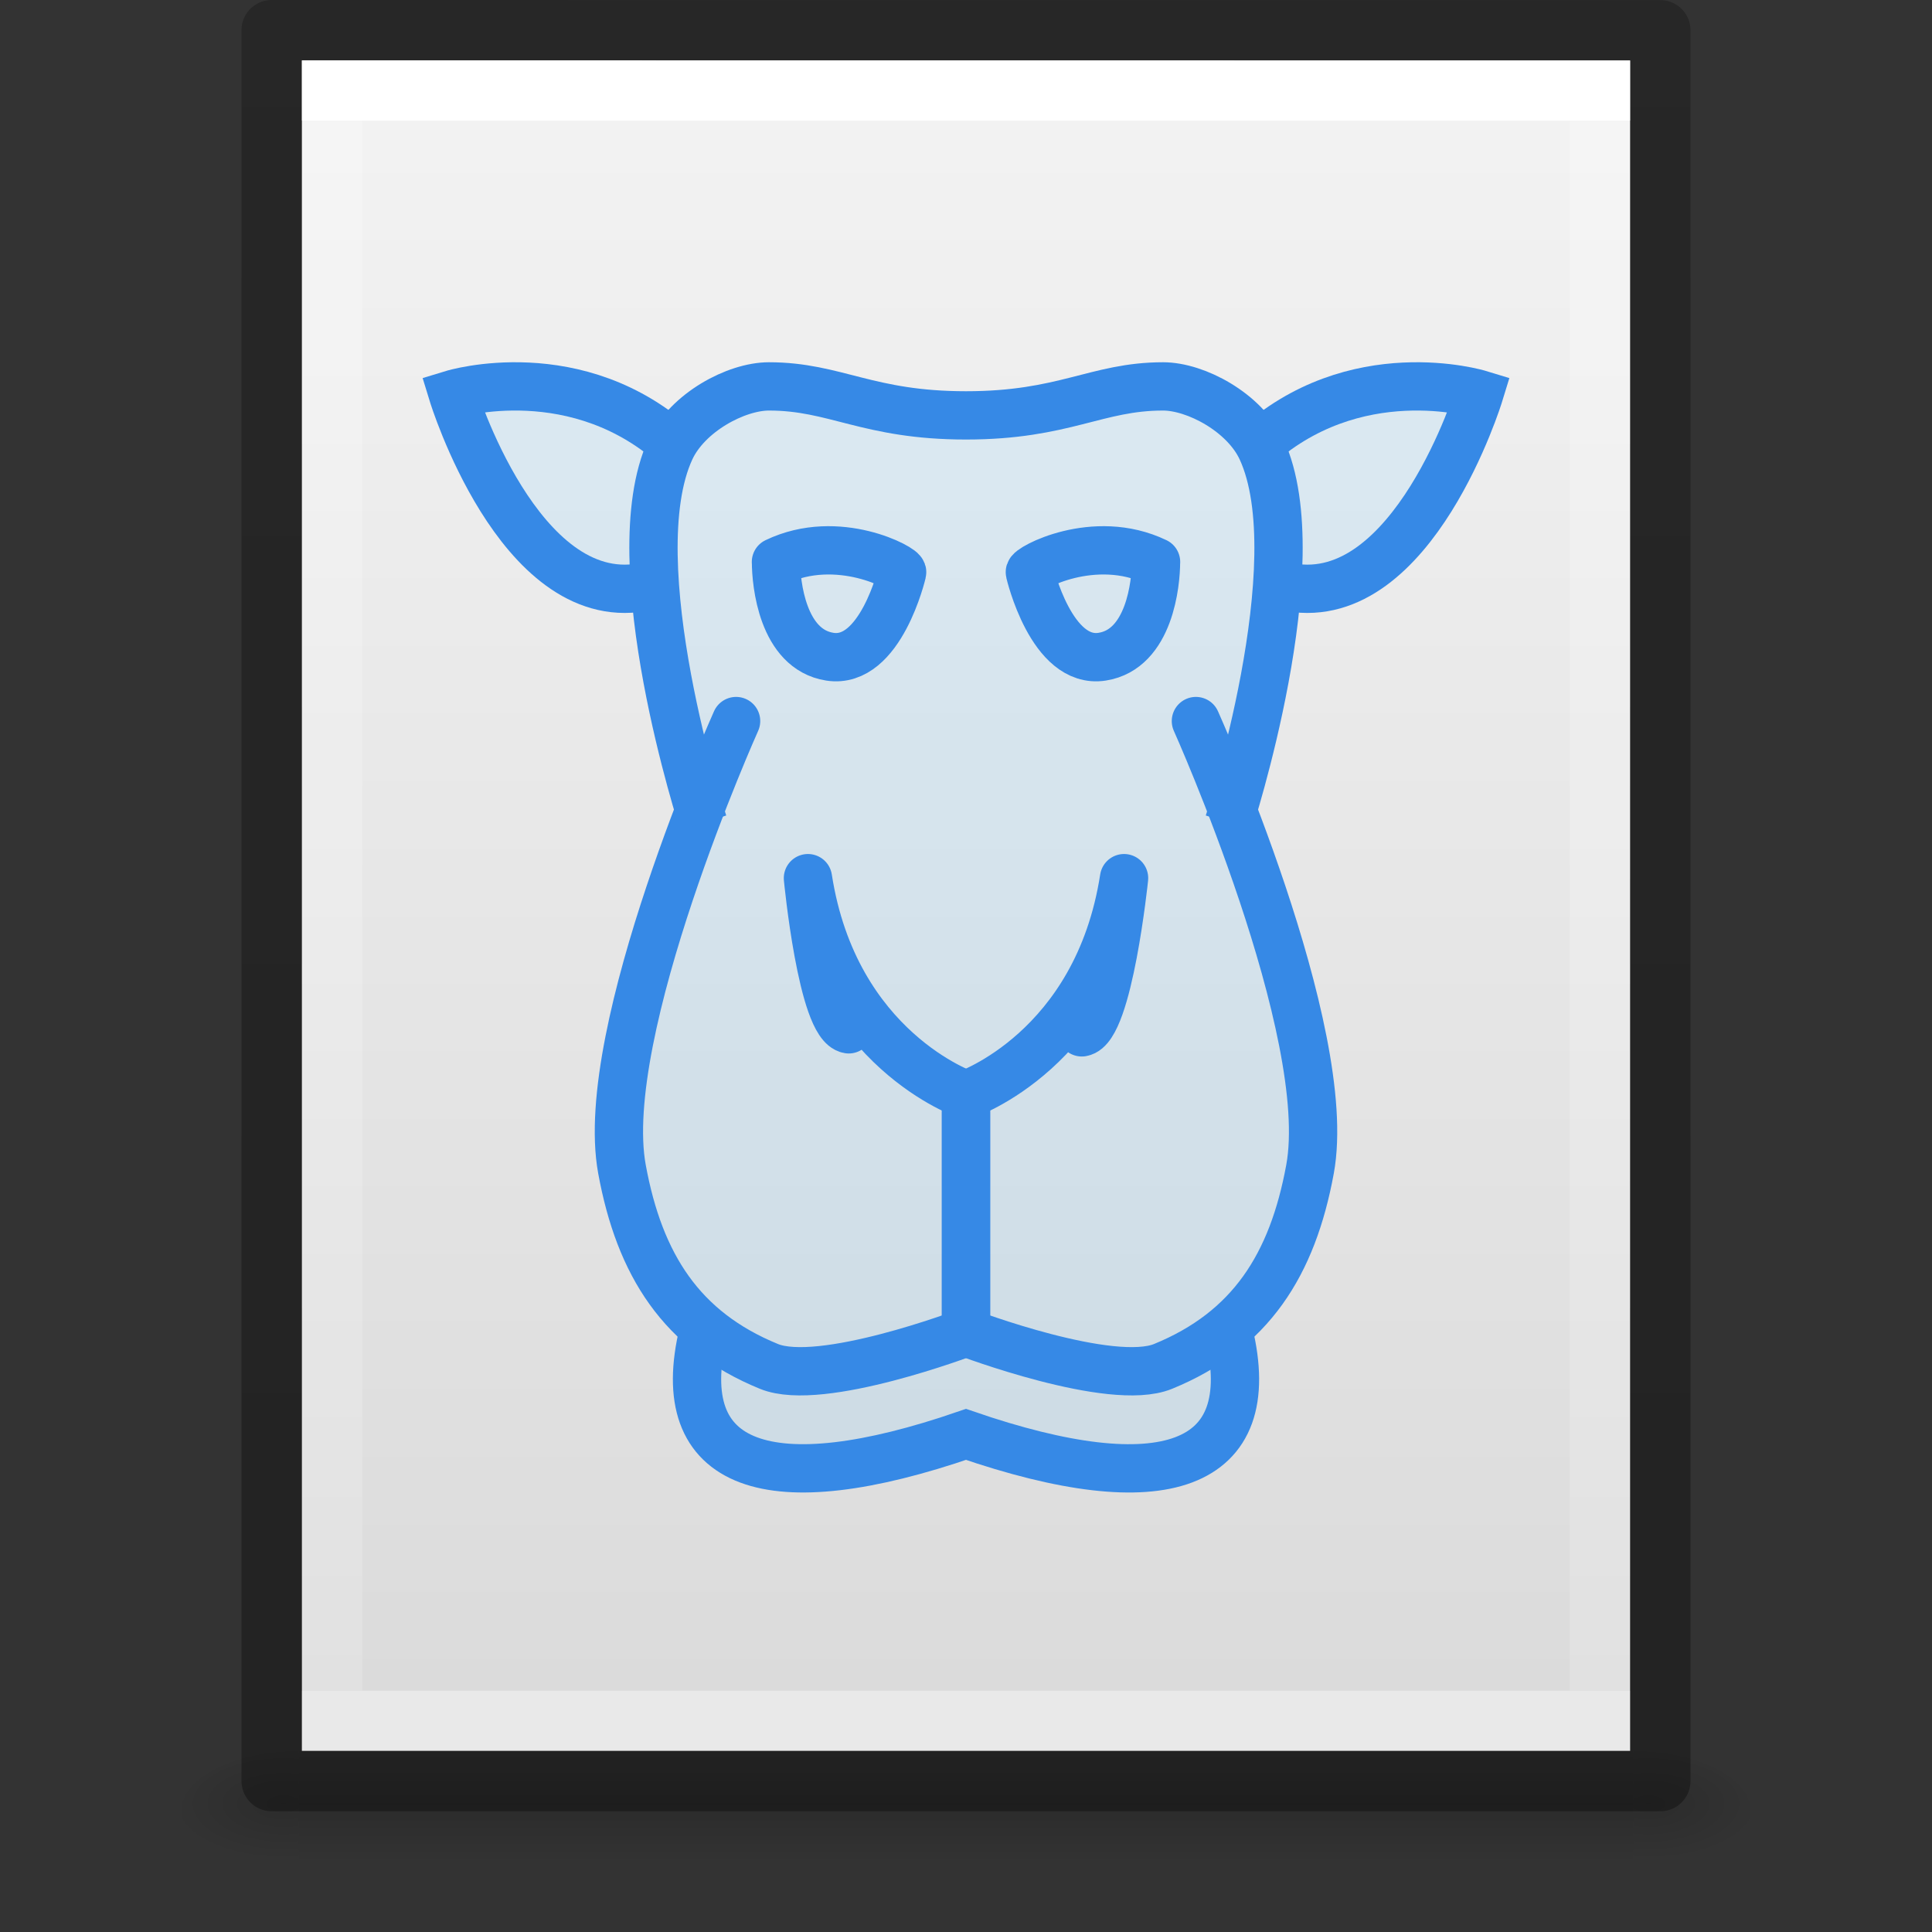 <?xml version="1.0" encoding="UTF-8" standalone="no"?>
<svg
   version="1.1"
   width="32"
   height="32"
   id="svg3182"
   sodipodi:docname="application-x-perl.svg"
   inkscape:version="1.1.2 (0a00cf5339, 2022-02-04)"
   xmlns:inkscape="http://www.inkscape.org/namespaces/inkscape"
   xmlns:sodipodi="http://sodipodi.sourceforge.net/DTD/sodipodi-0.dtd"
   xmlns:xlink="http://www.w3.org/1999/xlink"
   xmlns="http://www.w3.org/2000/svg"
   xmlns:svg="http://www.w3.org/2000/svg"
   xmlns:rdf="http://www.w3.org/1999/02/22-rdf-syntax-ns#"
   xmlns:cc="http://creativecommons.org/ns#"
   xmlns:dc="http://purl.org/dc/elements/1.1/">
  <rect width="100%" height="100%" fill="#333333" stroke="none"/>
  <sodipodi:namedview
     id="namedview41"
     pagecolor="#ffffff"
     bordercolor="#666666"
     borderopacity="1.0"
     inkscape:pageshadow="2"
     inkscape:pageopacity="0.0"
     inkscape:pagecheckerboard="0"
     showgrid="false"
     inkscape:zoom="10.65625"
     inkscape:cx="7.3196482"
     inkscape:cy="9.0087978"
     inkscape:window-width="1317"
     inkscape:window-height="893"
     inkscape:window-x="491"
     inkscape:window-y="135"
     inkscape:window-maximized="0"
     inkscape:current-layer="svg3182" />
  <defs
     id="defs3184">
    <linearGradient
       id="linearGradient3977">
      <stop
         id="stop3979"
         style="stop-color:#ffffff;stop-opacity:1"
         offset="0" />
      <stop
         id="stop3981"
         style="stop-color:#ffffff;stop-opacity:0.235"
         offset="0" />
      <stop
         id="stop3983"
         style="stop-color:#ffffff;stop-opacity:0.157"
         offset="1" />
      <stop
         id="stop3985"
         style="stop-color:#ffffff;stop-opacity:0.392"
         offset="1" />
    </linearGradient>
    <linearGradient
       id="linearGradient3600-4">
      <stop
         id="stop3602-7"
         style="stop-color:#f4f4f4;stop-opacity:1"
         offset="0" />
      <stop
         id="stop3604-6"
         style="stop-color:#dbdbdb;stop-opacity:1"
         offset="1" />
    </linearGradient>
    <linearGradient
       id="linearGradient5060">
      <stop
         id="stop5062"
         style="stop-color:#000000;stop-opacity:1"
         offset="0" />
      <stop
         id="stop5064"
         style="stop-color:#000000;stop-opacity:0"
         offset="1" />
    </linearGradient>
    <linearGradient
       id="linearGradient5048">
      <stop
         id="stop5050"
         style="stop-color:#000000;stop-opacity:0"
         offset="0" />
      <stop
         id="stop5056"
         style="stop-color:#000000;stop-opacity:1"
         offset="0.5" />
      <stop
         id="stop5052"
         style="stop-color:#000000;stop-opacity:0"
         offset="1" />
    </linearGradient>
    <linearGradient
       x1="24"
       y1="6.185"
       x2="24"
       y2="41.815"
       id="linearGradient3013"
       xlink:href="#linearGradient3977"
       gradientUnits="userSpaceOnUse"
       gradientTransform="matrix(0.568,0,0,0.73,2.378,-2.514)" />
    <linearGradient
       x1="25.132"
       y1="0.985"
       x2="25.132"
       y2="47.013"
       id="linearGradient3016"
       xlink:href="#linearGradient3600-4"
       gradientUnits="userSpaceOnUse"
       gradientTransform="matrix(0.629,0,0,0.608,0.914,-0.535)" />
    <radialGradient
       cx="605.714"
       cy="486.648"
       r="117.143"
       fx="605.714"
       fy="486.648"
       id="radialGradient3021"
       xlink:href="#linearGradient5060"
       gradientUnits="userSpaceOnUse"
       gradientTransform="matrix(0.016,0,0,0.008,17.61,25.981)" />
    <radialGradient
       cx="605.714"
       cy="486.648"
       r="117.143"
       fx="605.714"
       fy="486.648"
       id="radialGradient3024"
       xlink:href="#linearGradient5060"
       gradientUnits="userSpaceOnUse"
       gradientTransform="matrix(-0.016,0,0,0.008,14.39,25.981)" />
    <linearGradient
       x1="302.857"
       y1="366.648"
       x2="302.857"
       y2="609.505"
       id="linearGradient3027"
       xlink:href="#linearGradient5048"
       gradientUnits="userSpaceOnUse"
       gradientTransform="matrix(0.046,0,0,0.008,-0.542,25.981)" />
    <linearGradient
       id="linearGradient3104-6">
      <stop
         offset="0"
         style="stop-color:#000000;stop-opacity:0.318"
         id="stop3106-3" />
      <stop
         offset="1"
         style="stop-color:#000000;stop-opacity:0.24"
         id="stop3108-9" />
    </linearGradient>
    <linearGradient
       xlink:href="#linearGradient3104-6"
       id="linearGradient3148"
       gradientUnits="userSpaceOnUse"
       gradientTransform="matrix(0.531,0,0,0.59,39.27,-1.792)"
       x1="-51.786"
       y1="50.786"
       x2="-51.786"
       y2="2.906" />
  </defs>
  <rect
     width="22.1"
     height="2"
     x="4.95"
     y="29"
     id="rect2879"
     style="opacity:0.15;fill:url(#linearGradient3027);fill-opacity:1;fill-rule:nonzero;stroke:none;stroke-width:1;marker:none;visibility:visible;display:inline;overflow:visible" />
  <path
     d="m 4.95,29 c 0,0 0,2 0,2 -0.807,0.004 -1.95,-0.448 -1.95,-1 0,-0.552 0.9,-1 1.95,-1 z"
     id="path2881"
     style="opacity:0.15;fill:url(#radialGradient3024);fill-opacity:1;fill-rule:nonzero;stroke:none;stroke-width:1;marker:none;visibility:visible;display:inline;overflow:visible" />
  <path
     d="m 27.05,29 c 0,0 0,2 0,2 0.807,0.004 1.95,-0.448 1.95,-1 0,-0.552 -0.9,-1 -1.95,-1 z"
     id="path2883"
     style="opacity:0.15;fill:url(#radialGradient3021);fill-opacity:1;fill-rule:nonzero;stroke:none;stroke-width:1;marker:none;visibility:visible;display:inline;overflow:visible" />
  <path
     d="m 5,1 c 5.041,0 22,0.002 22,0.002 L 27,29 C 27,29 12.333,29 5,29 5,19.667 5,10.333 5,1 z"
     id="path4160-3"
     style="fill:url(#linearGradient3016);fill-opacity:1;stroke:none;display:inline" />
  <path
     d="m 26.5,28.5 -21,0 0,-27 21,0 z"
     id="rect6741-1"
     style="fill:none;stroke:url(#linearGradient3013);stroke-width:1;stroke-linecap:round;stroke-linejoin:miter;stroke-miterlimit:4;stroke-opacity:1;stroke-dasharray:none;stroke-dashoffset:0" />
  <path
     style="fill:none;stroke:url(#linearGradient3148);stroke-width:1;stroke-linecap:butt;stroke-linejoin:round;stroke-miterlimit:4;stroke-opacity:1;stroke-dasharray:none;stroke-dashoffset:0;display:inline"
     id="path4160-6-1"
     d="m 4.5,0.5 c 5.27,0 23,0.002 23,0.002 l 2.4e-5,28.998 c 0,0 -15.333,0 -23,0 0,-9.667 0,-19.333 0,-29 z" />
  <path
     id="path925-6"
     style="display:inline;fill:#8cd5ff;fill-opacity:0.2;fill-rule:evenodd;stroke:none;stroke-width:2;stroke-linecap:round;stroke-linejoin:round;stroke-miterlimit:4;stroke-dasharray:none;stroke-opacity:1;enable-background:new"
     d="M 8.704,6.657 C 8.135,6.664 7.75,6.782 7.75,6.782 c 0,0 1.056,3.451 3.036,3.109 L 10.977,9.178 c -0.019,1.652 0.549,3.68 0.738,4.307 -0.633,1.65 -1.513,4.312 -1.245,5.772 0.209,1.14 0.633,2.015 1.41,2.627 h -0.103 c -0.528,2.187 1.056,2.733 4.224,1.64 3.168,1.093 4.752,0.547 4.224,-1.64 h -0.103 c 0.777,-0.612 1.201,-1.487 1.41,-2.627 0.268,-1.459 -0.613,-4.121 -1.245,-5.772 0.189,-0.628 0.757,-2.655 0.738,-4.307 l 0.191,0.713 C 23.194,10.233 24.25,6.782 24.25,6.782 c 0,0 -1.939,-0.592 -3.54,0.808 -0.304,-0.55 -1.038,-0.933 -1.542,-0.933 -1.071,0 -1.584,0.466 -3.168,0.466 -1.584,0 -2.097,-0.466 -3.168,-0.466 -0.504,0 -1.238,0.383 -1.542,0.933 C 10.403,6.814 9.411,6.649 8.704,6.657 Z"
     sodipodi:nodetypes="sccccscccccscccccssscs" />
  <path
     style="display:inline;fill:none;fill-rule:evenodd;stroke:#3689e6;stroke-width:0.8;stroke-linecap:round;stroke-linejoin:round;stroke-miterlimit:4;stroke-dasharray:none;stroke-opacity:1;enable-background:new"
     d="m 12.192,11.943 c 0,0 -2.309,5.145 -1.89,7.423 0.291,1.585 0.984,2.673 2.434,3.266 C 13.596,22.984 16,22.07 16,22.07 v -3.938 0 0 c 0,0 -2.176,-0.738 -2.618,-3.587 0,0 0.234,2.434 0.676,2.504"
     id="path925"
     inkscape:connector-curvature="0"
     sodipodi:nodetypes="csscccccc" />
  <path
     style="display:inline;fill:none;fill-rule:evenodd;stroke:#3689e6;stroke-width:0.8;stroke-linecap:butt;stroke-linejoin:miter;stroke-miterlimit:4;stroke-dasharray:none;stroke-opacity:1;enable-background:new"
     d="M 11.24,7.442 C 9.574,5.895 7.5,6.528 7.5,6.528 c 0,0 1.088,3.551 3.128,3.2"
     id="path927"
     inkscape:connector-curvature="0"
     sodipodi:nodetypes="ccc" />
  <path
     style="display:inline;fill:none;fill-rule:evenodd;stroke:#3689e6;stroke-width:0.8;stroke-linecap:round;stroke-linejoin:miter;stroke-miterlimit:4;stroke-dasharray:none;stroke-opacity:1;enable-background:new"
     d="M 11.648,22.07 C 11.104,24.32 12.736,24.883 16,23.758 c 3.264,1.125 4.896,0.563 4.352,-1.688"
     id="path932"
     inkscape:connector-curvature="0"
     sodipodi:nodetypes="ccc" />
  <path
     style="display:inline;fill:none;fill-rule:evenodd;stroke:#3689e6;stroke-width:0.8;stroke-linecap:butt;stroke-linejoin:round;stroke-miterlimit:4;stroke-dasharray:none;stroke-opacity:1;enable-background:new"
     d="m 12.852,9.308 c 1.031,-0.495 2.127,0.112 2.09,0.174 0,0 -0.356,1.527 -1.197,1.395 -0.788,-0.123 -0.892,-1.223 -0.892,-1.569 z"
     id="path938-7"
     inkscape:connector-curvature="0"
     sodipodi:nodetypes="ccsc" />
  <path
     sodipodi:nodetypes="ccsscsscc"
     inkscape:connector-curvature="0"
     id="path947"
     d="m 20.352,13.631 v 0 c 0,0 1.408,-4.32 0.544,-6.189 C 20.614,6.832 19.808,6.4 19.264,6.4 18.161,6.4 17.632,6.88 16,6.88 14.368,6.88 13.839,6.4 12.736,6.4 c -0.544,0 -1.35,0.432 -1.632,1.042 -0.864,1.869 0.544,6.189 0.544,6.189 v 0"
     style="display:inline;fill:none;fill-rule:evenodd;stroke:#3689e6;stroke-width:0.8;stroke-linecap:butt;stroke-linejoin:miter;stroke-miterlimit:4;stroke-dasharray:none;stroke-opacity:1;enable-background:new" />
  <path
     sodipodi:nodetypes="csscccccc"
     inkscape:connector-curvature="0"
     id="path949"
     d="m 19.808,11.943 c 0,0 2.309,5.145 1.89,7.423 -0.291,1.585 -0.984,2.673 -2.434,3.266 C 18.404,22.984 16,22.07 16,22.07 v -3.938 0 0 c 0,0 2.176,-0.738 2.618,-3.587 0,0 -0.258,2.484 -0.7,2.554"
     style="display:inline;fill:none;fill-rule:evenodd;stroke:#3689e6;stroke-width:0.8;stroke-linecap:round;stroke-linejoin:round;stroke-miterlimit:4;stroke-dasharray:none;stroke-opacity:1;enable-background:new" />
  <path
     sodipodi:nodetypes="ccc"
     inkscape:connector-curvature="0"
     id="path951"
     d="m 20.76,7.442 c 1.666,-1.547 3.74,-0.914 3.74,-0.914 0,0 -1.088,3.551 -3.128,3.2"
     style="display:inline;fill:none;fill-rule:evenodd;stroke:#3689e6;stroke-width:0.8;stroke-linecap:butt;stroke-linejoin:miter;stroke-miterlimit:4;stroke-dasharray:none;stroke-opacity:1;enable-background:new" />
  <path
     sodipodi:nodetypes="ccsc"
     inkscape:connector-curvature="0"
     id="path955"
     d="m 19.148,9.308 c -1.031,-0.495 -2.127,0.112 -2.09,0.174 0,0 0.356,1.527 1.197,1.395 0.788,-0.123 0.892,-1.223 0.892,-1.569 z"
     style="display:inline;fill:none;fill-rule:evenodd;stroke:#3689e6;stroke-width:0.8;stroke-linecap:butt;stroke-linejoin:round;stroke-miterlimit:4;stroke-dasharray:none;stroke-opacity:1;enable-background:new" />
</svg>
